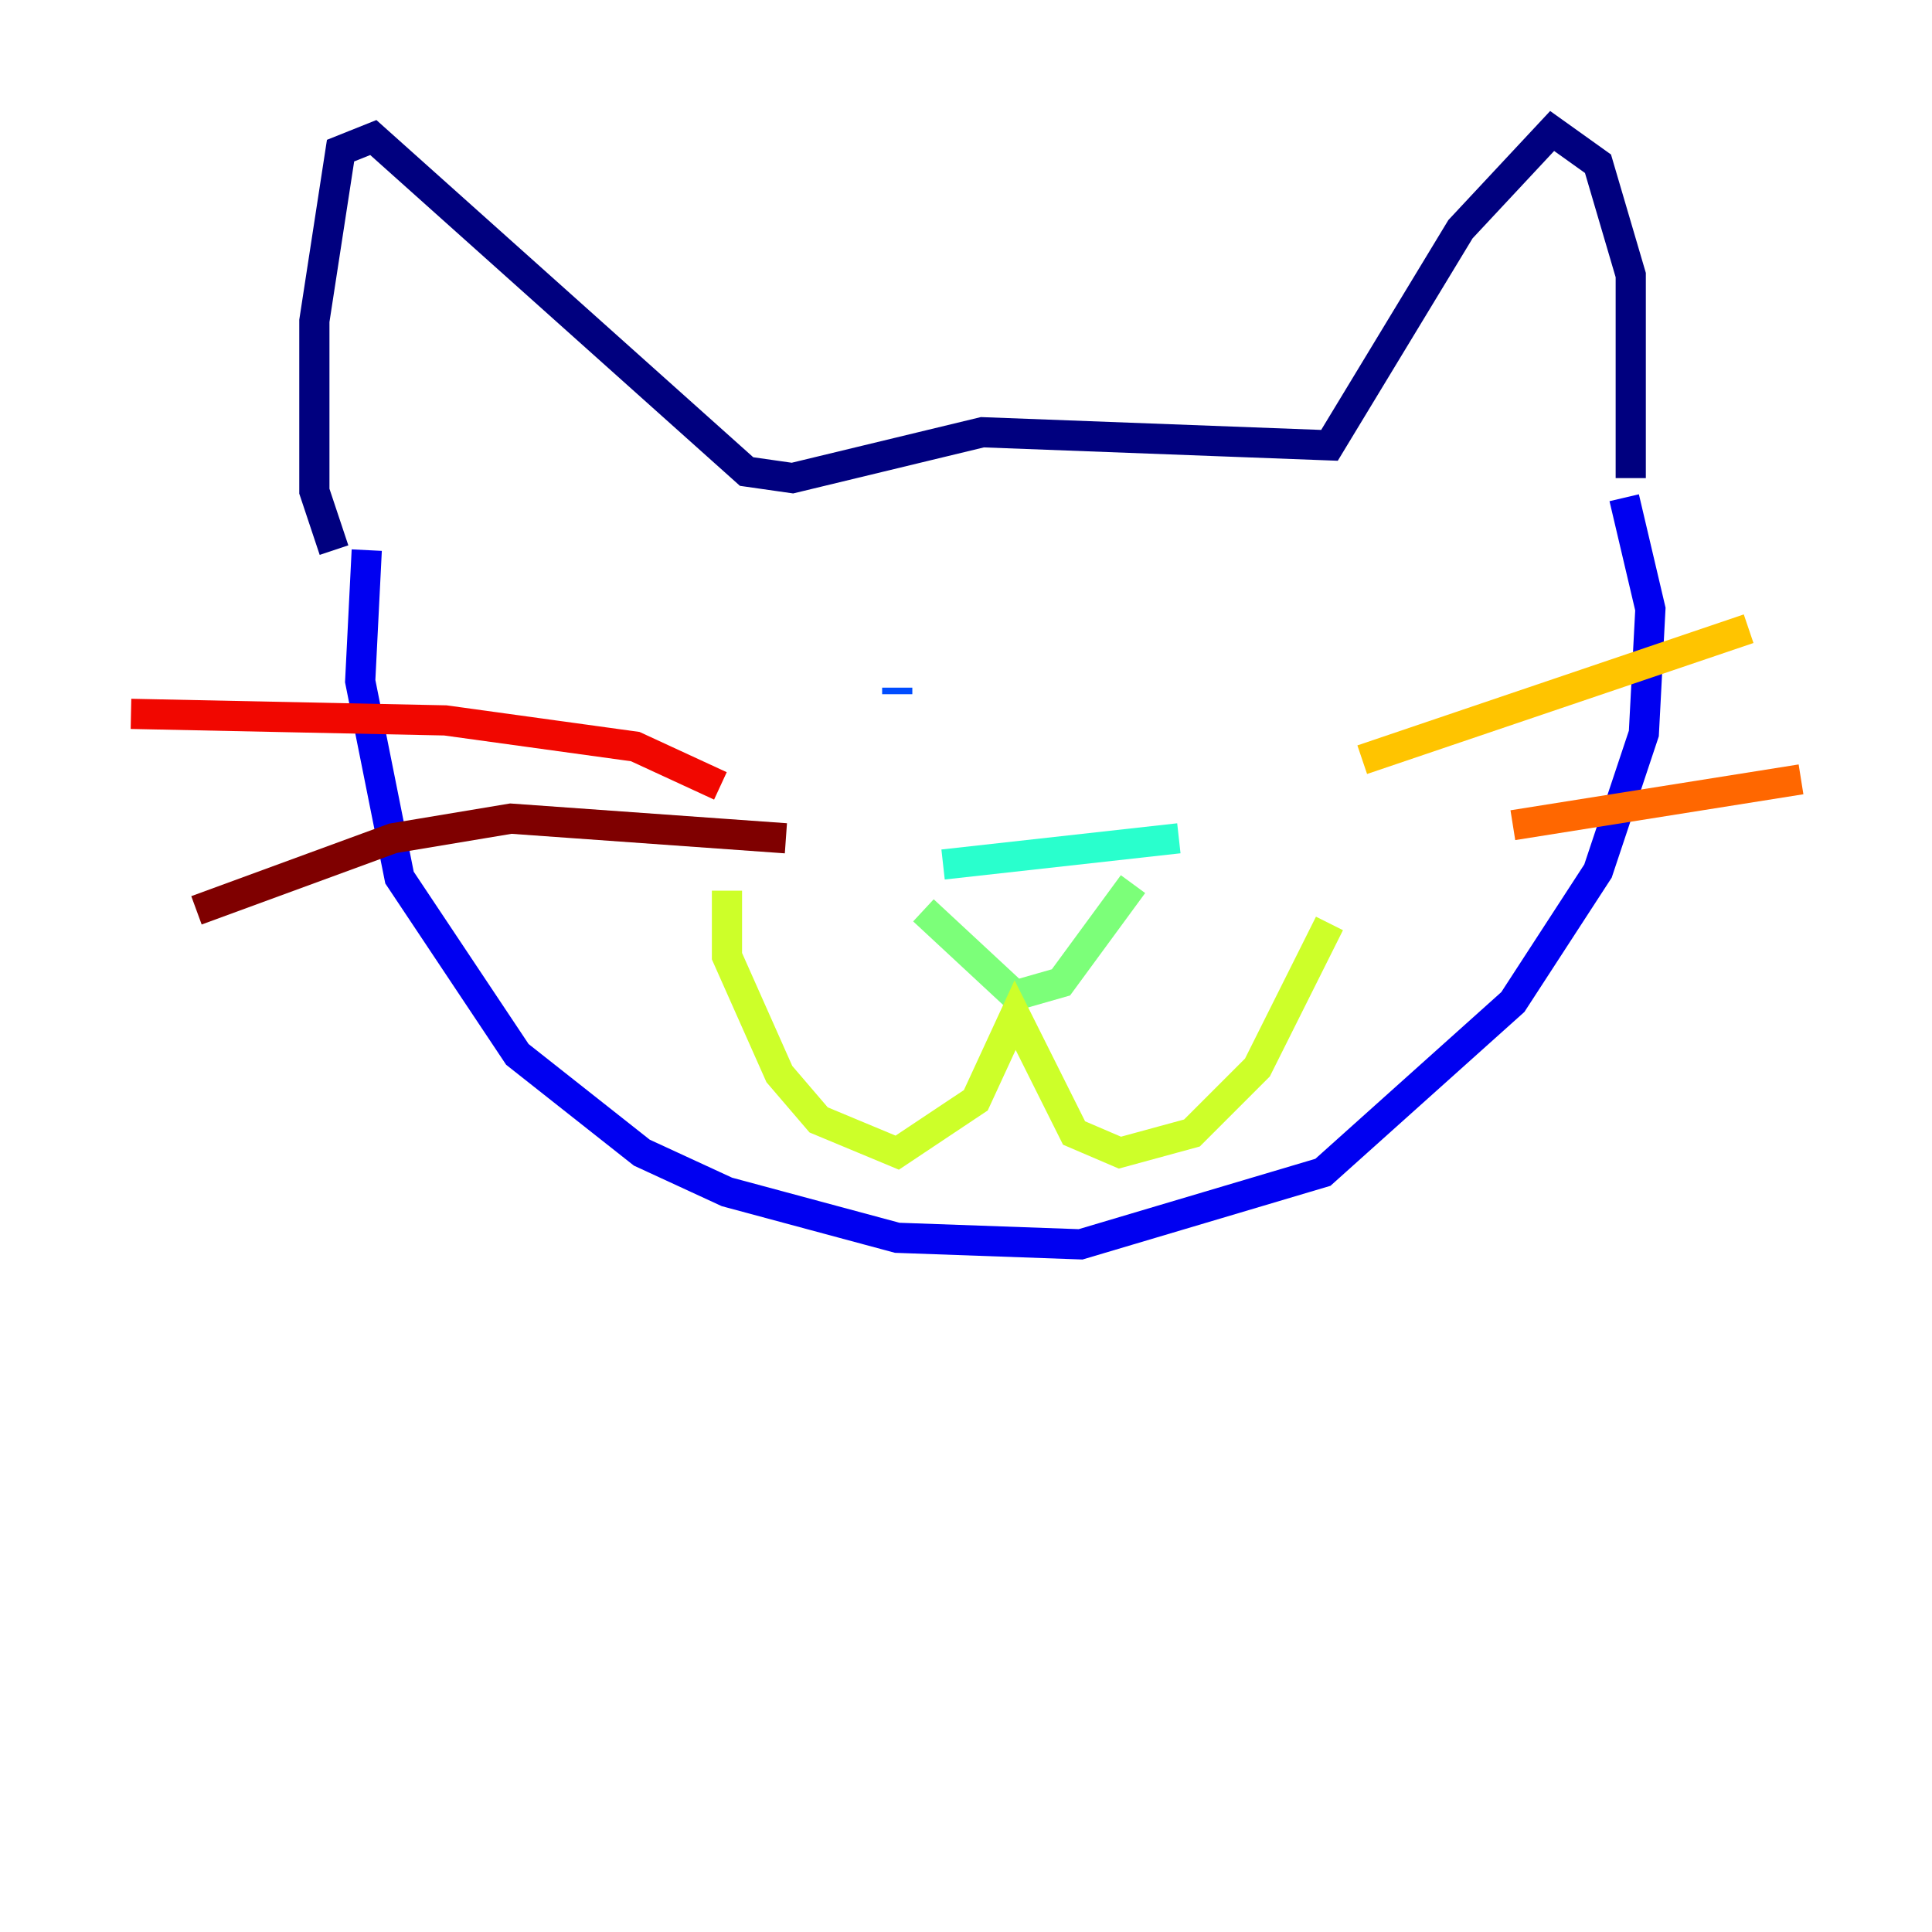 <?xml version="1.0" encoding="utf-8" ?>
<svg baseProfile="tiny" height="128" version="1.2" viewBox="0,0,128,128" width="128" xmlns="http://www.w3.org/2000/svg" xmlns:ev="http://www.w3.org/2001/xml-events" xmlns:xlink="http://www.w3.org/1999/xlink"><defs /><polyline fill="none" points="22.129,36.447 20.827,32.542 20.827,21.261 22.563,9.98 24.732,9.112 49.464,31.241 52.502,31.675 65.085,28.637 88.081,29.505 96.759,15.186 102.834,8.678 105.871,10.848 108.041,18.224 108.041,31.675" stroke="#00007f" stroke-width="2" /><polyline fill="none" points="24.298,36.447 23.864,45.125 26.468,58.142 34.278,69.858 42.522,76.366 48.163,78.969 59.444,82.007 71.593,82.441 87.647,77.668 100.231,66.386 105.871,57.709 108.909,48.597 109.342,40.352 107.607,32.976" stroke="#0000f1" stroke-width="2" /><polyline fill="none" points="59.444,45.993 59.444,45.559" stroke="#004cff" stroke-width="2" /><polyline fill="none" points="81.139,43.39 81.139,43.39" stroke="#00b0ff" stroke-width="2" /><polyline fill="none" points="62.481,57.275 78.102,55.539" stroke="#29ffcd" stroke-width="2" /><polyline fill="none" points="61.18,60.312 67.254,65.953 70.291,65.085 75.064,58.576" stroke="#7cff79" stroke-width="2" /><polyline fill="none" points="48.163,59.01 48.163,63.349 51.634,71.159 54.237,74.197 59.444,76.366 64.651,72.895 67.254,67.254 71.159,75.064 74.197,76.366 78.969,75.064 83.308,70.725 88.081,61.18" stroke="#cdff29" stroke-width="2" /><polyline fill="none" points="90.251,50.332 115.851,41.654" stroke="#ffc400" stroke-width="2" /><polyline fill="none" points="100.231,54.671 119.322,51.634" stroke="#ff6700" stroke-width="2" /><polyline fill="none" points="47.729,52.068 42.088,49.464 29.505,47.729 8.678,47.295" stroke="#f10700" stroke-width="2" /><polyline fill="none" points="52.068,55.539 33.844,54.237 26.034,55.539 13.017,60.312" stroke="#7f0000" stroke-width="2" /></svg>
